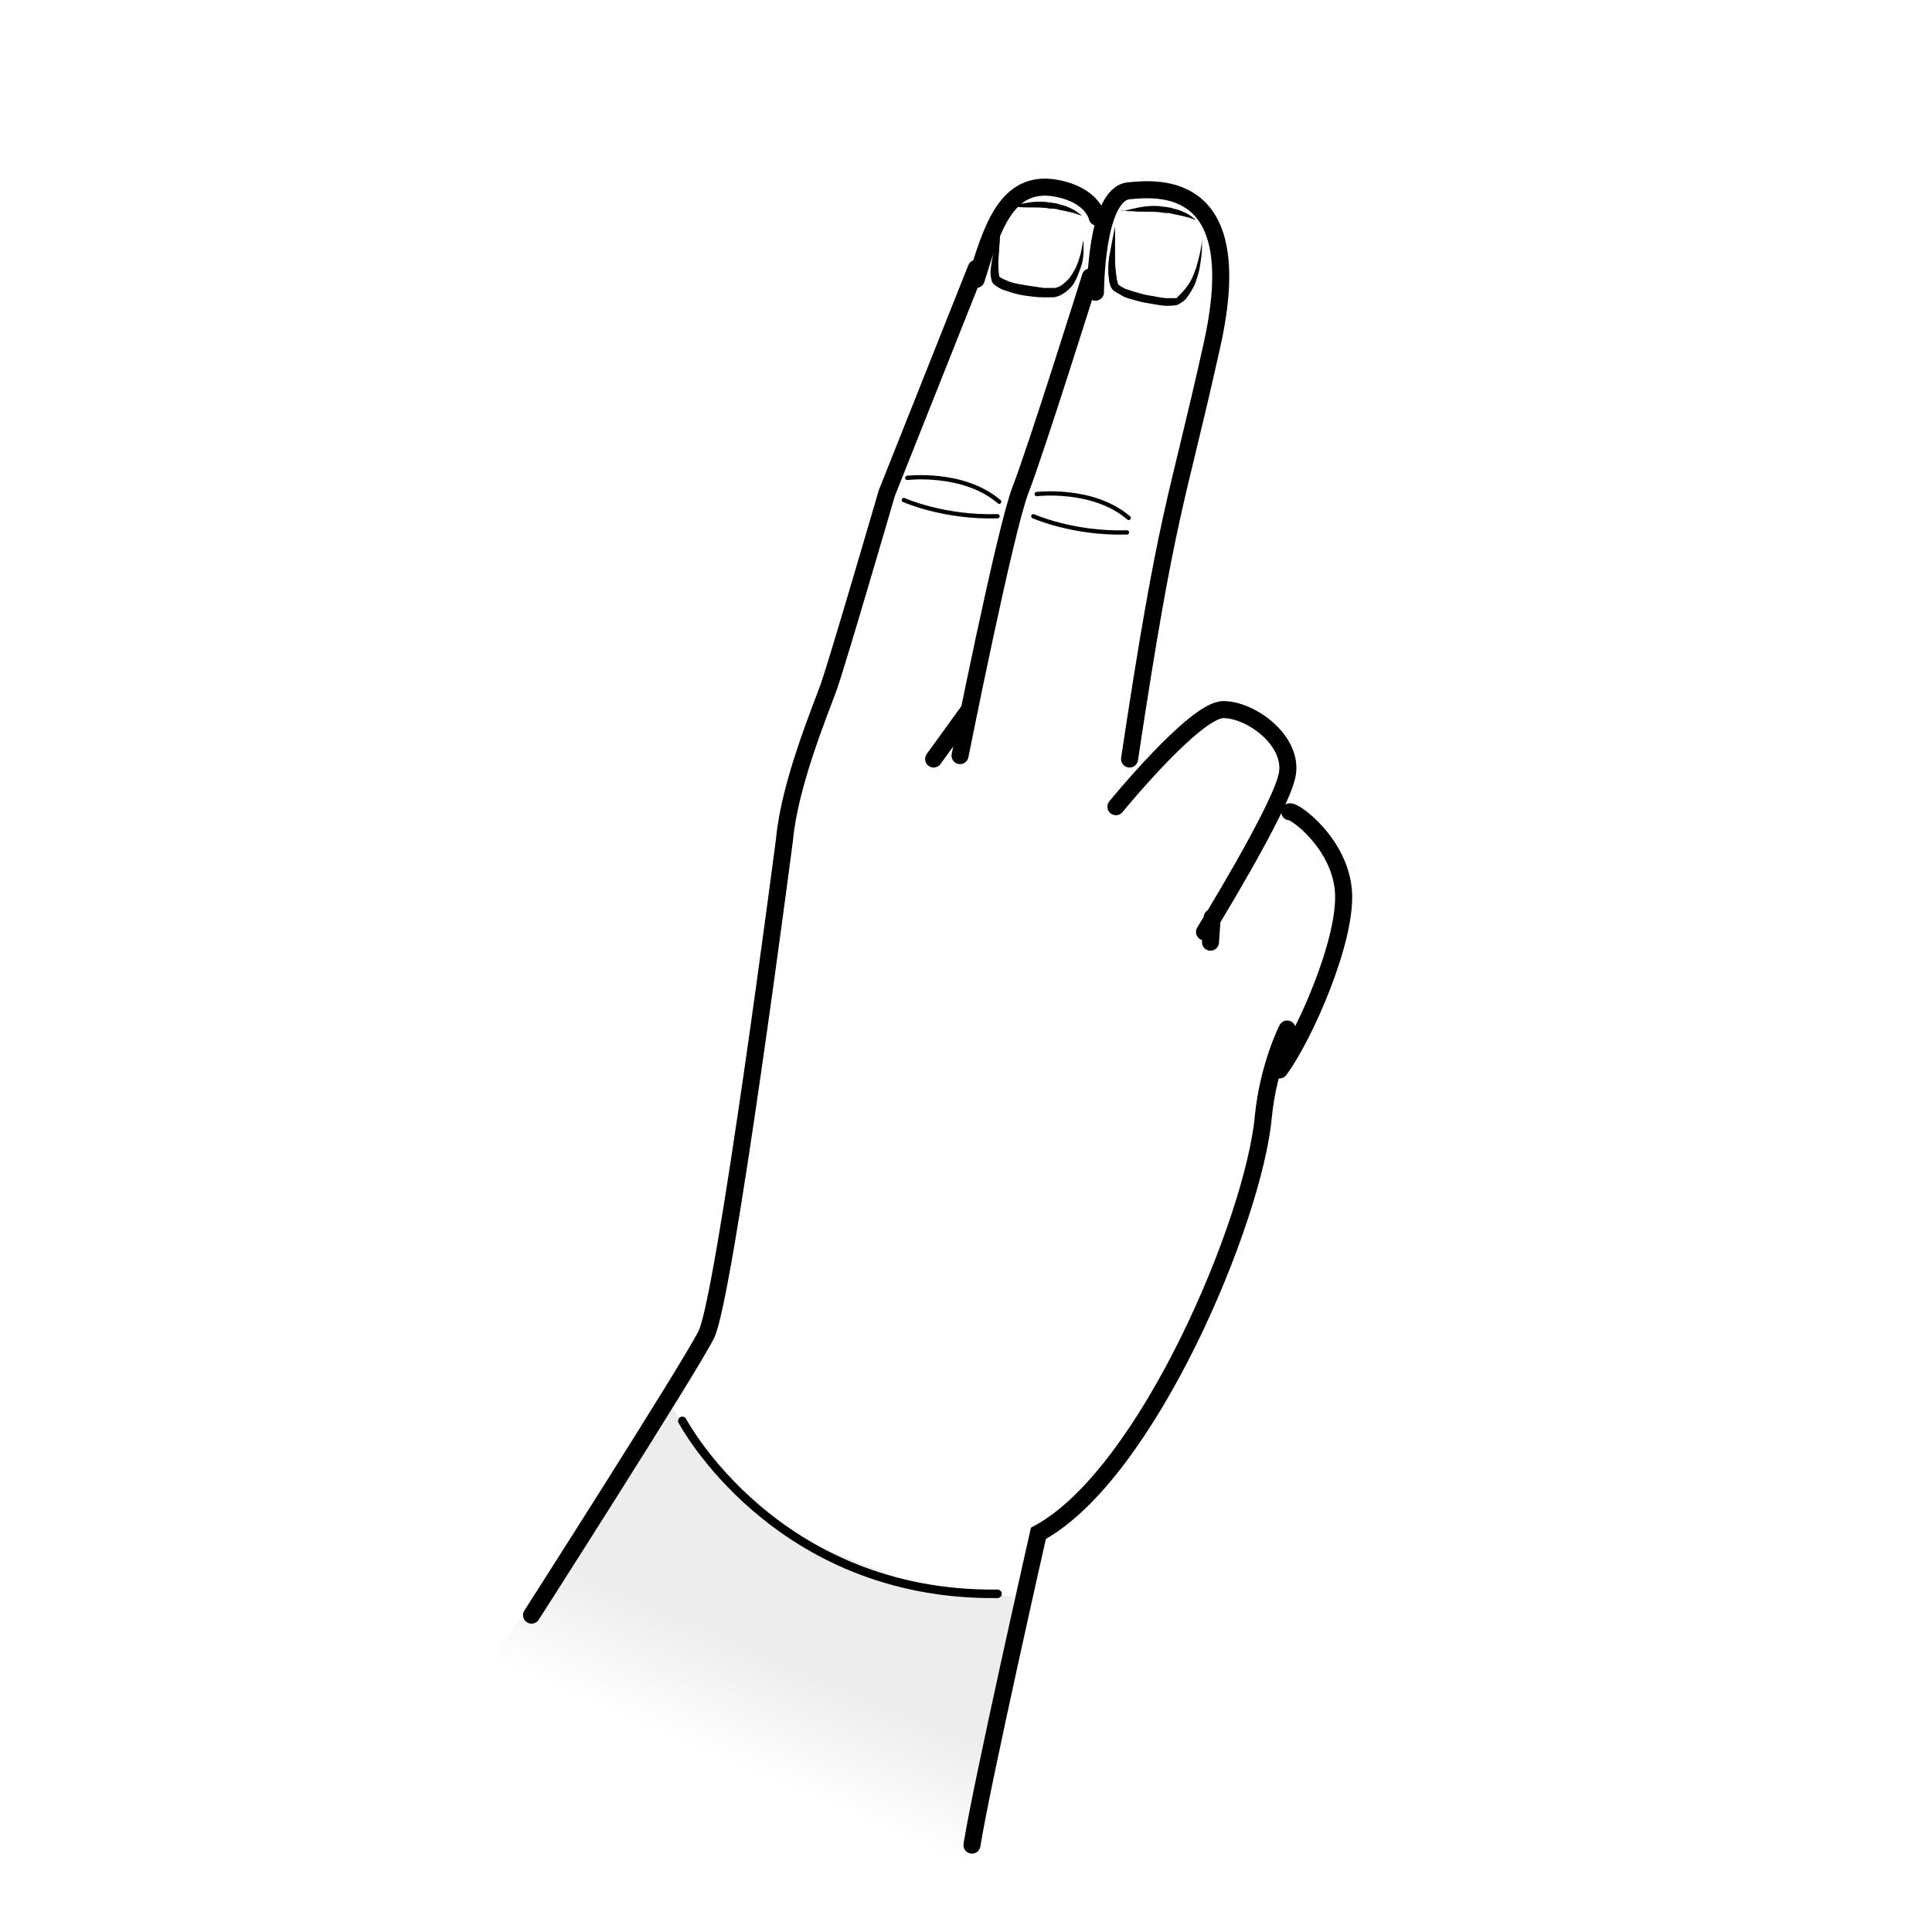 <?xml version="1.0" encoding="UTF-8"?>
<svg width="226.8px" height="226.8px" enable-background="new 0 0 226.8 226.8" version="1.1" viewBox="0 0 226.8 226.8" xmlns="http://www.w3.org/2000/svg"><rect width="226.8px" height="226.8px" fill="#fff"/><style type="text/css">.st0{fill:#FFFFFF;} .st1{fill:url(#a);} .st2{fill:none;stroke:#000000;stroke-width:2;stroke-linecap:round;} .st3{fill:none;stroke:#000000;stroke-linecap:round;} .st4{fill:none;stroke:#000000;stroke-width:0.5;stroke-linecap:round;}</style><rect class="st0" width="226.8" height="226.8"/><linearGradient id="a" x1="23.754" x2="31.327" y1="-620.5" y2="-609.25" gradientTransform="matrix(.983 -.184 -.184 -.983 -52.038 -398.65)" gradientUnits="userSpaceOnUse"><stop stop-color="#fff" offset="0"/><stop stop-color="#EDEDED" offset="1"/></linearGradient><polygon class="st1" points="112.5 223.2 118.5 195.2 119 187.4 108.5 186.4 93.5 180.6 82.8 171.7 78.4 164.3 55.4 198.2"/><path class="st2" d="m62.4 189.6s18.3-28.6 20.5-32.9 9.2-58.2 9.2-58.2c0.6-6.5 4.2-15.1 5.2-17.9s6.8-22.7 6.8-22.7l10.5-26.4"/><path class="st2" d="m114.6 32.8c1.8-5.8 3.5-11.8 9.4-10.7 4.3 0.8 4.8 3.4 4.8 3.4"/><path class="st2" d="m112.7 88.7s5.3-26.6 7.1-31.2 8.2-25 8.2-25"/><path class="st2" d="m128.6 34.3s0-11.5 3.9-11.9 14-1 9.8 18-5.2 18.8-9.7 48.7"/><path class="st2" d="m131 94.7s9.3-11.4 12.6-11.4 8.3 3.7 7.5 7.7-9.7 18.4-9.7 18.4"/><path class="st2" d="m151.4 95.3c0.5-0.2 5.8 3.6 6.3 9.2 0.5 5.7-4.6 17.2-7.5 21.1"/><path class="st2" d="m151.1 120.8s-2.2 4.3-2.8 10.3c-1.1 12.1-13.6 42-26.4 48.9 0 0-6.7 29.6-7.8 36.6"/><path class="st3" d="m80.1 166.8s10.9 20.6 37 20.3"/><path d="m130.9 26.6v1s0 1.5 0 2.6c0 0.5 0 1.1 0.1 1.7 0 0.3 0.1 0.6 0.1 0.9 0.1 0.3 0.1 0.6 0.3 0.7 0.1 0.1 0.5 0.3 0.7 0.4 0.3 0.1 0.6 0.2 0.9 0.3 0.7 0.2 1.3 0.4 2 0.5s1.4 0.3 2.1 0.3h0.9c0.1 0 0.2 0 0.2-0.1l0.4-0.4c0.4-0.4 0.8-0.9 1.1-1.4s0.5-1.1 0.7-1.6c0.3-1 0.5-1.9 0.6-2.5s0.1-1 0.1-1 0 0.1 0 0.3v0.7c0 0.6-0.1 1.5-0.3 2.6-0.1 0.5-0.3 1.1-0.5 1.7-0.3 0.6-0.6 1.2-1.1 1.8-0.1 0.1-0.3 0.3-0.5 0.4-0.1 0.1-0.2 0.1-0.3 0.2l-0.2 0.1c-0.5 0.1-0.8 0.1-1.2 0.1-0.7 0-1.5-0.2-2.2-0.3s-1.4-0.3-2.1-0.5c-0.3-0.1-0.7-0.2-1-0.4s-0.6-0.3-1-0.6c-0.4-0.4-0.4-0.8-0.5-1.1 0-0.3-0.1-0.7-0.1-1 0-0.6 0-1.2 0.1-1.8 0.4-2.2 0.7-3.6 0.7-3.6z"/><path d="m117.6 25.7s0 0.3-0.1 0.9-0.1 1.5-0.2 2.5c0 0.5-0.1 1.1-0.1 1.6 0 0.6 0 1.2 0.1 1.7 0 0.2 0.8 0.5 1.3 0.7 0.6 0.2 1.3 0.3 1.9 0.4 0.7 0.1 1.3 0.2 2 0.3h0.9 0.4c0.2 0 0.3-0.1 0.4-0.1 0.5-0.2 0.9-0.6 1.3-1 0.3-0.4 0.6-0.9 0.8-1.3 0.4-0.9 0.6-1.7 0.7-2.3s0.2-0.9 0.2-0.9 0 0.1 0 0.2v0.7c0 0.6 0 1.5-0.4 2.5-0.2 0.5-0.4 1.1-0.7 1.6s-0.8 1-1.5 1.4c-0.2 0.1-0.4 0.2-0.5 0.2-0.2 0.1-0.4 0.1-0.6 0.1h-1.1c-0.7 0-1.4-0.1-2.1-0.2s-1.4-0.3-2-0.5c-0.3-0.1-0.7-0.2-1-0.4s-0.8-0.4-0.9-0.9c-0.2-0.8-0.1-1.4 0-2s0.2-1.2 0.3-1.7c0.5-2.2 0.9-3.5 0.9-3.5z"/><path class="st4" d="m121.7 58s6.6-0.8 10.8 2.8"/><path class="st4" d="m121.3 60.6s4.7 2.1 11 1.9"/><path class="st4" d="m106.5 56.1s6.6-0.8 10.8 2.8"/><path class="st4" d="m106.1 58.7s4.7 2.1 11 1.9"/><line class="st2" x1="109.6" x2="113.8" y1="89.1" y2="83.3"/><line class="st2" x1="142.3" x2="142.1" y1="107.7" y2="110.6"/><path d="m118.2 24.2h0.4c0.2 0 0.6-0.1 1-0.2 0.8-0.2 2-0.4 3.1-0.3 0.6 0.1 1.2 0.1 1.7 0.3 0.5 0.1 1 0.3 1.4 0.5s0.7 0.4 0.9 0.6c0.2 0.1 0.3 0.2 0.3 0.2s-0.1 0-0.4-0.1c-0.2-0.1-0.6-0.2-1-0.3s-0.9-0.2-1.4-0.3c-0.2-0.1-0.5-0.1-0.8-0.1s-0.5-0.1-0.8-0.1c-1.1-0.1-2.2 0-3-0.1-0.4 0-0.8 0-1-0.1-0.3 0.1-0.4 0-0.4 0z"/><path d="m131.6 24.7h0.4c0.2 0 0.6-0.1 1-0.2 0.8-0.2 2-0.4 3.1-0.3 0.6 0.1 1.2 0.1 1.7 0.3 0.5 0.1 1 0.3 1.4 0.5s0.7 0.4 0.9 0.6c0.2 0.1 0.3 0.2 0.3 0.2s-0.1 0-0.4-0.1c-0.2-0.1-0.6-0.2-1-0.3s-0.9-0.2-1.4-0.3c-0.2-0.1-0.5-0.1-0.8-0.1s-0.5-0.1-0.8-0.1c-1.1-0.1-2.2 0-3-0.1-0.4 0-0.8 0-1-0.1-0.3 0.1-0.4 0-0.4 0z"/></svg>
